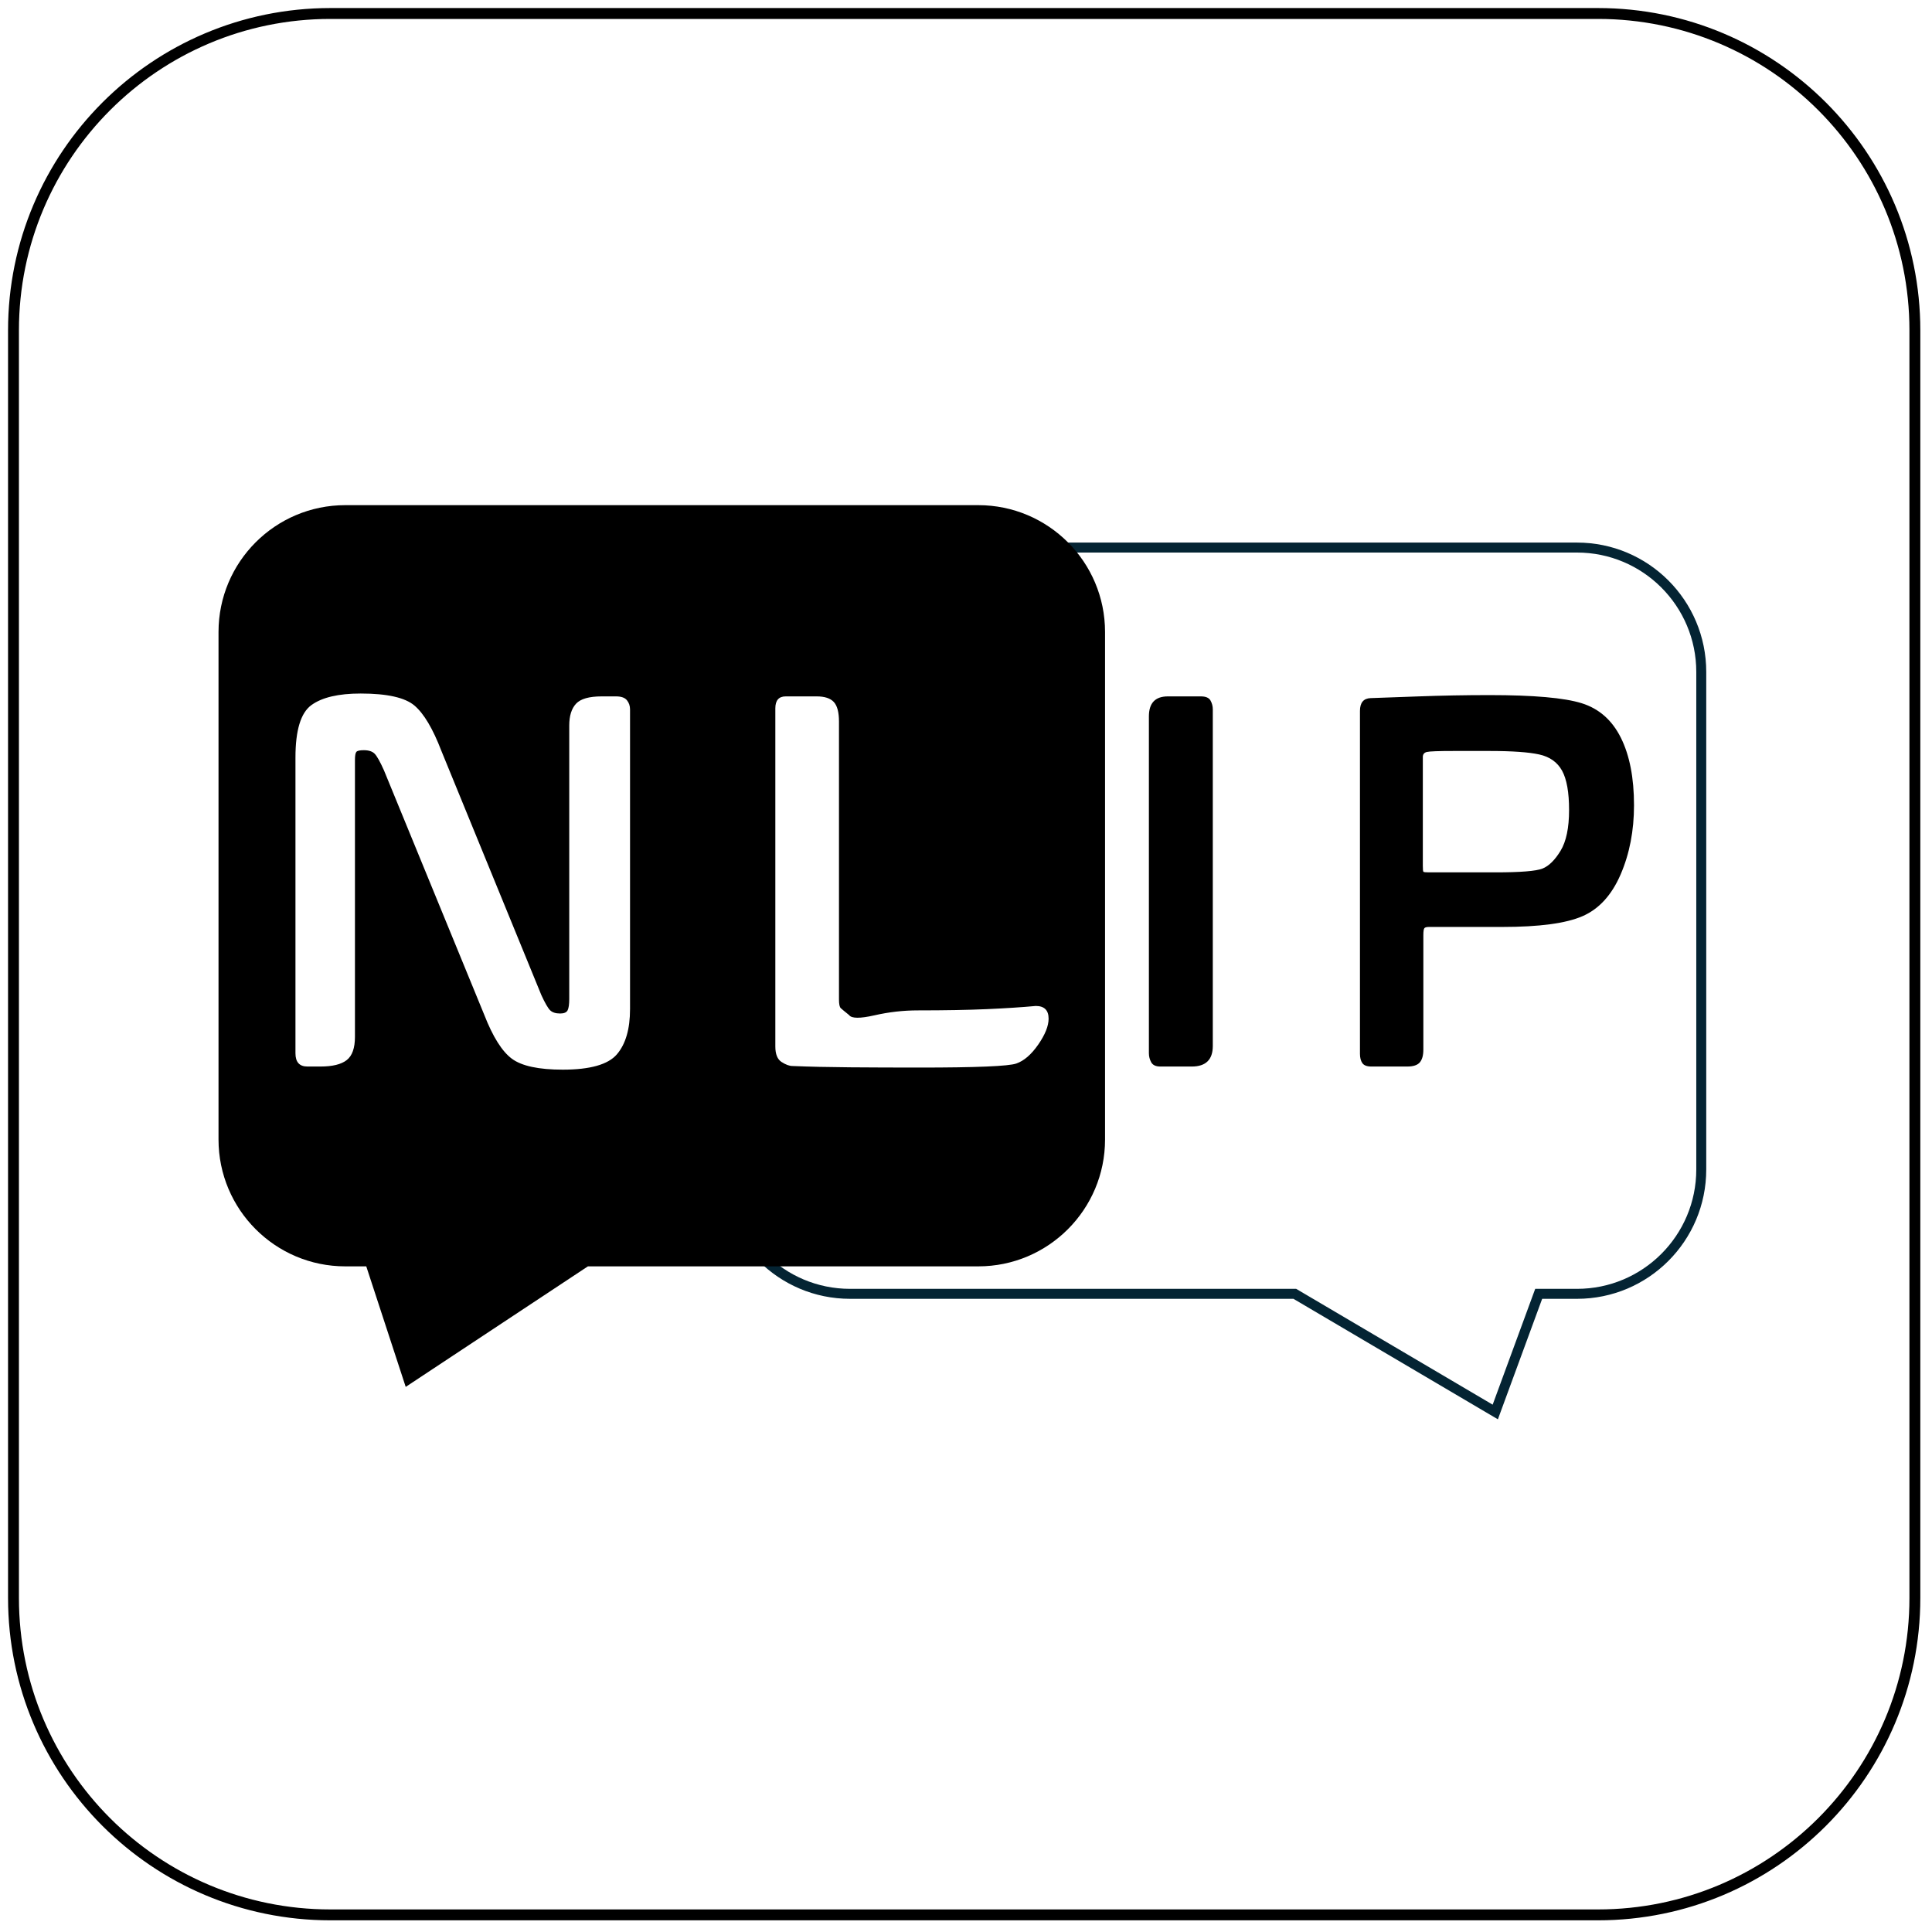 <svg width="240" height="240" xmlns="http://www.w3.org/2000/svg" xmlns:xlink="http://www.w3.org/1999/xlink" xml:space="preserve" overflow="hidden"><g transform="translate(-688 -116)"><g><g><g><g><path d="M689.676 157.043C689.676 135.301 707.301 117.676 729.045 117.676L886.504 117.676C908.248 117.676 925.873 135.301 925.873 157.043L925.873 314.506C925.873 336.248 908.248 353.873 886.504 353.873L729.045 353.873C707.301 353.873 689.676 336.248 689.676 314.506Z" stroke="#000000" stroke-width="1.352" stroke-linecap="butt" stroke-linejoin="miter" stroke-miterlimit="8" stroke-opacity="1" fill="none" fill-rule="evenodd"/><g><g><g><path d="M0 15.436C-1.92845e-15 6.911 6.911 0 15.436 0L20.196 0 50.491 0 105.743 0C114.268-1.92847e-15 121.179 6.911 121.179 15.436L121.179 54.023 121.179 77.177 121.179 77.176C121.179 85.701 114.268 92.612 105.743 92.612L50.491 92.612 25.588 107.275 20.196 92.612 15.436 92.612C6.911 92.612 0 85.701 0 77.176L0 77.177 0 54.023Z" stroke="#042433" stroke-width="1.238" stroke-linecap="butt" stroke-linejoin="miter" stroke-miterlimit="8" stroke-opacity="1" fill="none" fill-rule="evenodd" transform="matrix(-1 0 0 1.001 899.337 184.02)"/><path d="M162.758 33.806C160.836 33.806 159.711 33.847 159.381 33.93 159.051 34.012 158.886 34.218 158.886 34.548L158.886 48.064C158.886 48.497 158.909 48.74 158.956 48.792 159.002 48.844 159.216 48.87 159.595 48.87L167.921 48.87C171.007 48.87 172.948 48.714 173.741 48.403 174.535 48.091 175.286 47.356 175.992 46.198 176.699 45.04 177.053 43.35 177.053 41.128 177.053 38.924 176.761 37.296 176.179 36.245 175.595 35.194 174.649 34.525 173.339 34.237 172.028 33.95 169.975 33.806 167.178 33.806ZM127.212 27.032 131.31 27.032C131.918 27.032 132.317 27.202 132.508 27.541 132.699 27.88 132.795 28.248 132.795 28.645L132.795 70.418C132.795 72.117 131.923 72.966 130.181 72.966L126.277 72.966C125.719 72.966 125.342 72.792 125.147 72.443 124.954 72.093 124.857 71.72 124.857 71.321L124.857 29.516C124.857 27.86 125.641 27.032 127.212 27.032ZM79.742 27.032C78.882 27.032 78.452 27.526 78.452 28.516L78.452 70.483C78.452 71.429 78.709 72.069 79.224 72.402 79.74 72.735 80.194 72.902 80.59 72.902 82.65 72.988 85.034 73.042 87.741 73.063 90.448 73.085 93.31 73.095 96.328 73.095 103.411 73.095 107.431 72.928 108.391 72.592 109.352 72.256 110.259 71.47 111.115 70.235 111.97 69 112.398 67.931 112.398 67.031 112.398 65.977 111.866 65.45 110.802 65.45 109.073 65.61 107.046 65.741 104.722 65.844 102.398 65.947 99.536 65.999 96.135 65.999 94.349 65.999 92.559 66.203 90.762 66.612 88.966 67.02 87.917 67.01 87.616 66.58 87.079 66.149 86.735 65.864 86.584 65.725 86.433 65.585 86.358 65.225 86.358 64.644L86.358 30.161C86.358 28.997 86.142 28.185 85.712 27.724 85.281 27.262 84.571 27.032 83.582 27.032ZM167.178 26.871C172.648 26.871 176.462 27.207 178.621 27.881 180.779 28.555 182.401 29.984 183.489 32.169 184.577 34.354 185.12 37.147 185.12 40.548 185.12 43.7 184.566 46.557 183.46 49.121 182.352 51.685 180.774 53.413 178.726 54.306 176.678 55.198 173.356 55.644 168.76 55.644L159.66 55.644C159.368 55.644 159.177 55.692 159.087 55.787 158.996 55.882 158.951 56.179 158.951 56.676L158.951 70.87C158.951 71.577 158.805 72.103 158.514 72.448 158.222 72.794 157.702 72.966 156.95 72.966L152.497 72.966C151.943 72.966 151.569 72.824 151.372 72.54 151.176 72.256 151.076 71.872 151.076 71.386L151.076 28.838C151.076 27.804 151.523 27.273 152.414 27.246 153.306 27.219 155.24 27.15 158.214 27.038 161.189 26.927 164.177 26.871 167.178 26.871ZM26.94 26.677C24.18 26.677 22.14 27.155 20.82 28.112 19.5 29.068 18.84 31.235 18.84 34.612L18.84 71.321C18.84 72.418 19.335 72.966 20.325 72.966L21.938 72.966C23.435 72.966 24.525 72.7 25.207 72.168 25.889 71.637 26.23 70.677 26.23 69.289L26.23 34.935C26.23 34.396 26.289 34.056 26.406 33.918 26.524 33.779 26.831 33.709 27.327 33.709 27.935 33.709 28.383 33.853 28.671 34.142 28.96 34.43 29.348 35.122 29.837 36.216L42.294 66.55C43.36 69.279 44.504 71.095 45.724 71.998 46.945 72.902 49.052 73.354 52.044 73.354 55.441 73.354 57.682 72.719 58.77 71.451 59.858 70.182 60.402 68.311 60.402 65.838L60.402 28.645C60.402 28.205 60.273 27.827 60.015 27.509 59.757 27.191 59.305 27.032 58.66 27.032L56.885 27.032C55.324 27.032 54.261 27.334 53.697 27.939 53.133 28.544 52.851 29.446 52.851 30.645L52.851 64.58C52.851 65.246 52.784 65.714 52.65 65.983 52.515 66.251 52.206 66.386 51.722 66.386 51.159 66.386 50.742 66.25 50.47 65.979 50.199 65.707 49.839 65.084 49.39 64.109L36.966 33.792C35.909 31.038 34.794 29.164 33.622 28.169 32.449 27.174 30.222 26.677 26.94 26.677ZM25.032 3.3 27.636 3.3 55.168 3.3 103.66 3.3C112.358 3.3 119.41 10.349 119.41 19.045L119.41 58.405 119.41 82.021C119.41 90.716 112.358 97.765 103.66 97.765L55.168 97.765 32.536 112.722 27.636 97.765 25.032 97.765C16.333 97.765 9.282 90.716 9.282 82.021L9.282 58.405 9.282 19.045C9.282 10.349 16.333 3.3 25.032 3.3Z" fill="#000000" fill-rule="evenodd" fill-opacity="1" transform="matrix(1 0 0 1.001 705.863 175.449)"/></g></g></g></g></g></g></g></g></svg>